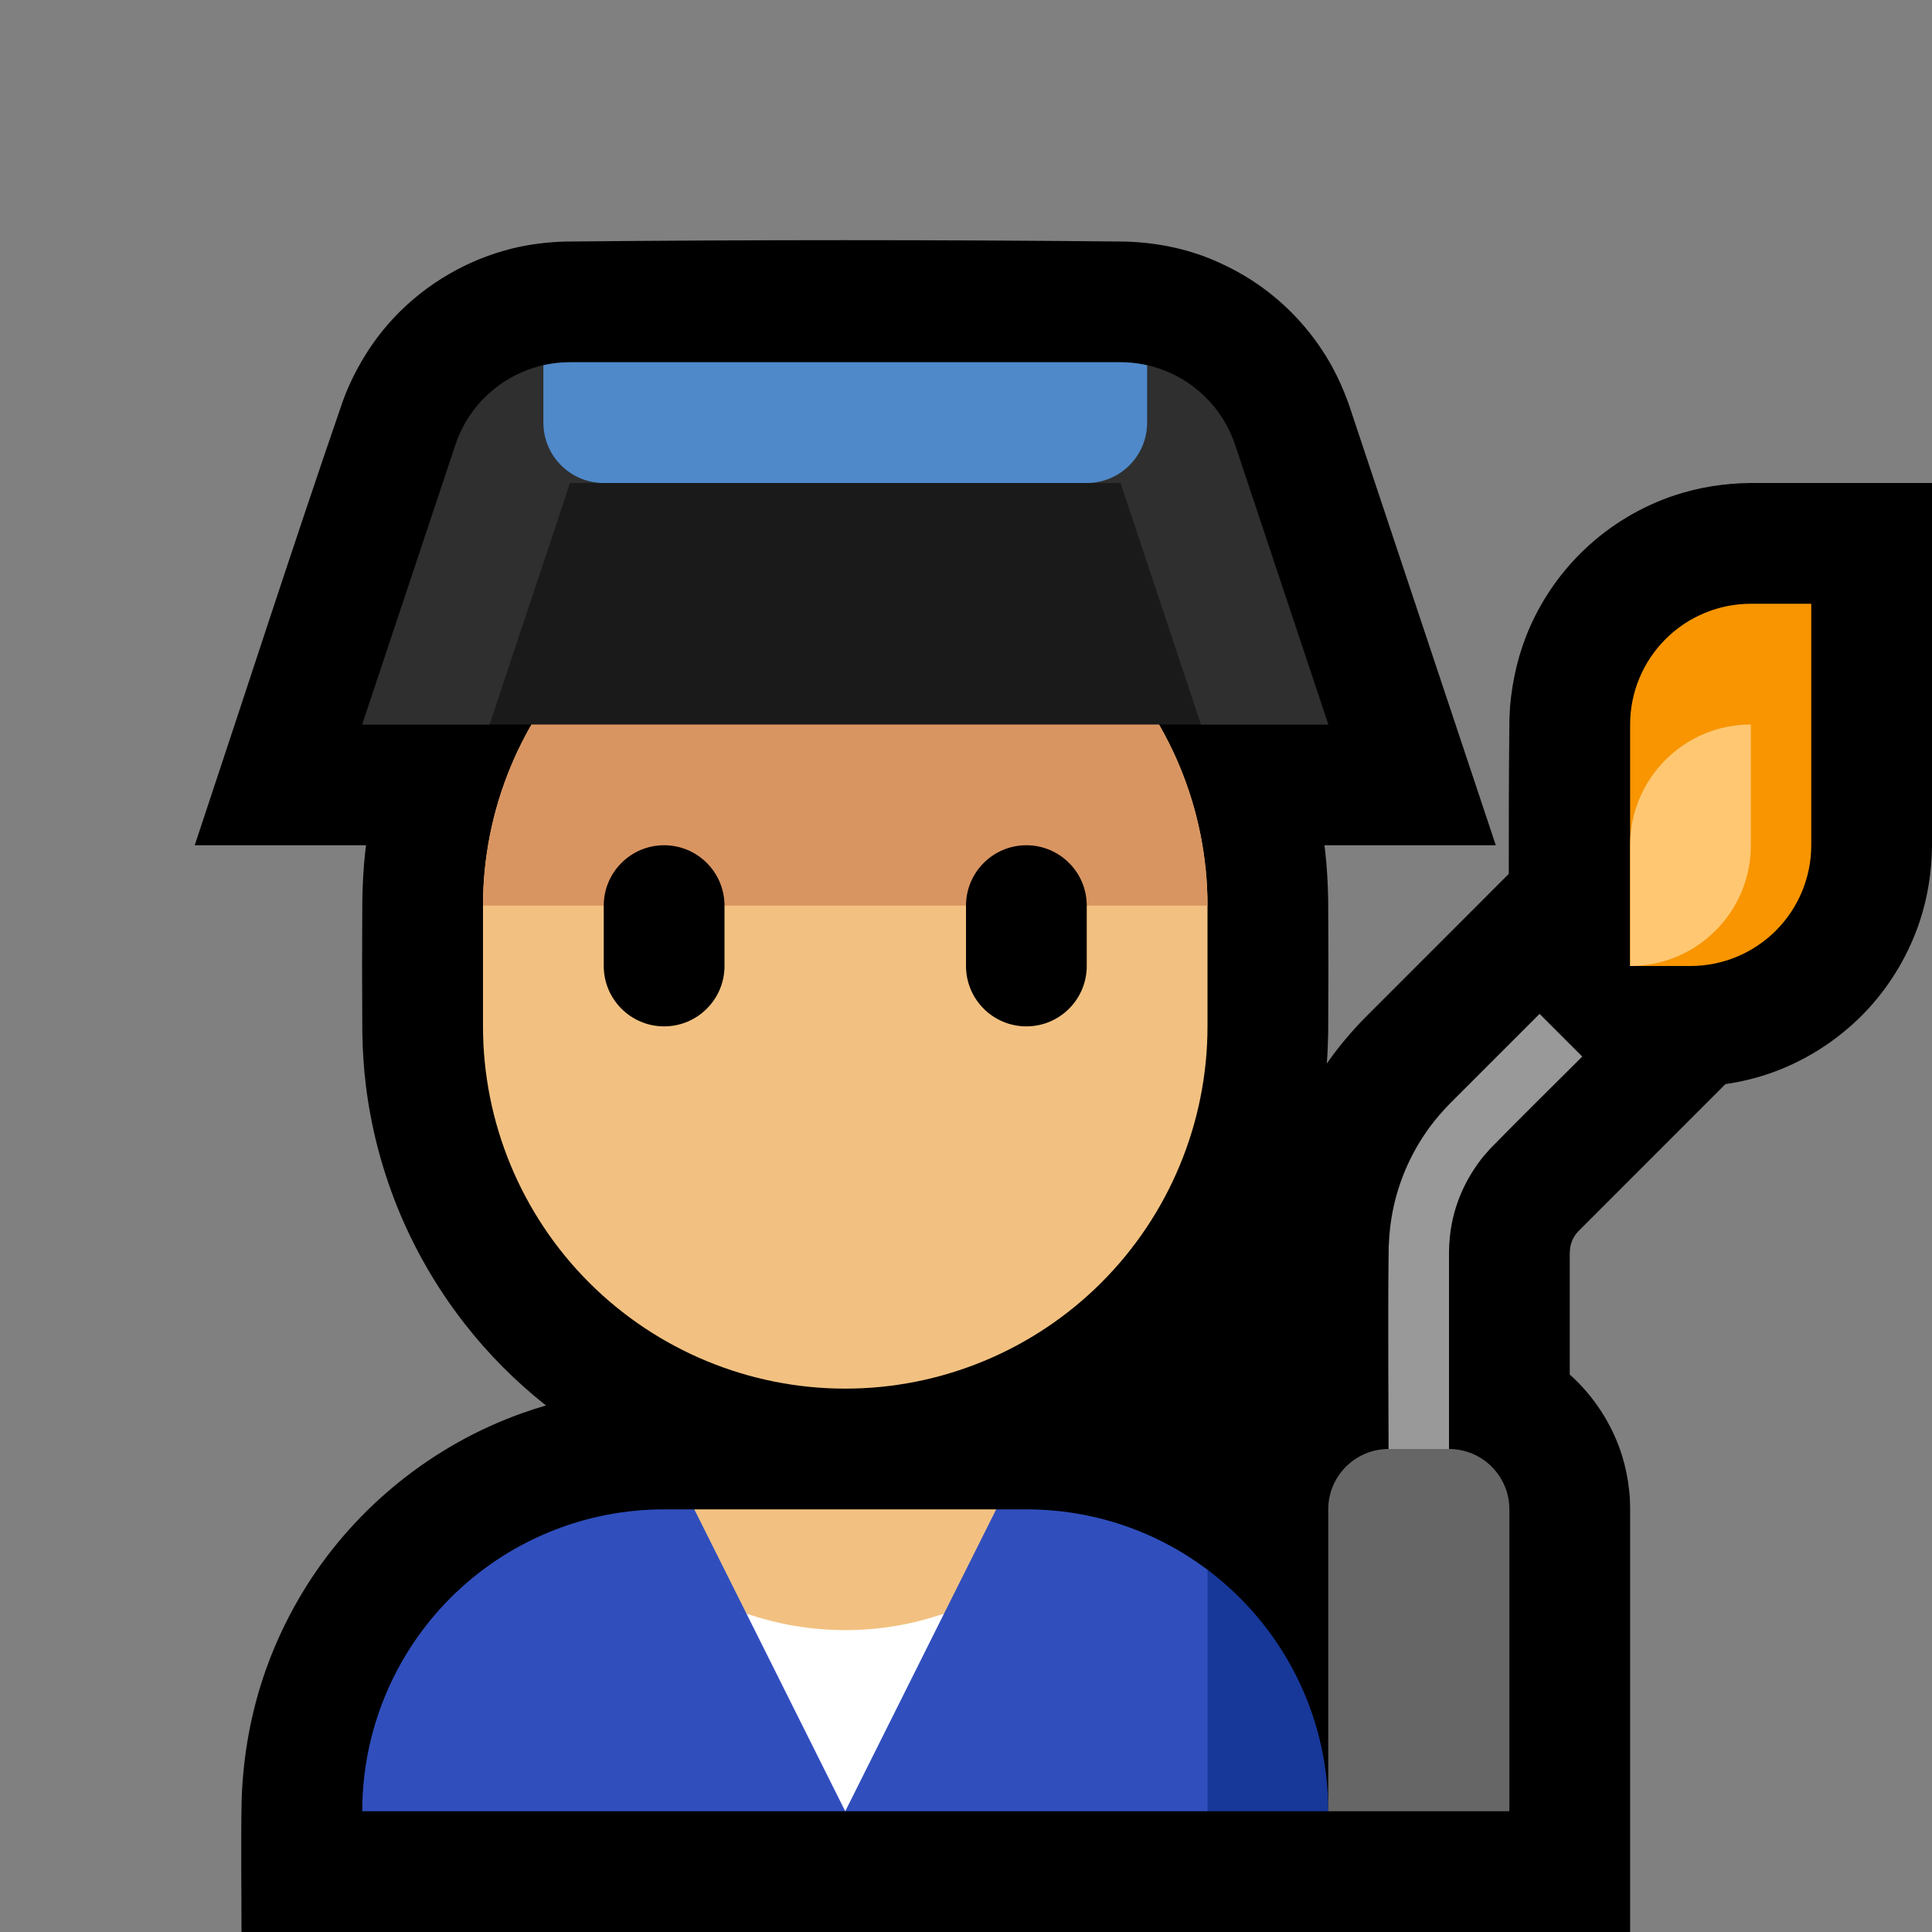 <?xml version="1.0" encoding="UTF-8" standalone="no"?><!DOCTYPE svg PUBLIC "-//W3C//DTD SVG 1.1//EN" "http://www.w3.org/Graphics/SVG/1.1/DTD/svg11.dtd"><svg width="100%" height="100%" viewBox="0 0 32 32" version="1.1" xmlns="http://www.w3.org/2000/svg" xmlns:xlink="http://www.w3.org/1999/xlink" xml:space="preserve" style="fill-rule:evenodd;clip-rule:evenodd;stroke-linejoin:round;stroke-miterlimit:1.414;">
<rect x="0" y="0" width="32" height="32" fill="#808080" stroke="none"/>
<rect id="factory_worker" x="0" y="0" width="32" height="32" style="fill:none;"/><clipPath id="_clip1"><rect x="0" y="0" width="32" height="32"/></clipPath><g clip-path="url(#_clip1)"><g id="outline"><path d="M21.937,14c0.005,0.037 0.009,0.074 0.014,0.111c0.029,0.263 0.043,0.526 0.048,0.79c0.005,0.733 0.005,1.465 0,2.198c-0.003,0.173 -0.01,0.345 -0.023,0.517c0.186,-0.268 0.396,-0.517 0.624,-0.751l2.39,-2.391c-0.001,-0.858 0.001,-1.716 0.011,-2.574c0.004,-0.098 0.004,-0.098 0.01,-0.197c0.04,-0.457 0.145,-0.903 0.332,-1.324c0.212,-0.479 0.52,-0.916 0.9,-1.277c0.426,-0.406 0.942,-0.715 1.5,-0.9c0.403,-0.133 0.821,-0.197 1.245,-0.202l3.012,0c0,2.004 0,4.008 0,6.012c-0.005,0.424 -0.069,0.842 -0.202,1.245c-0.175,0.527 -0.46,1.016 -0.832,1.428c-0.441,0.486 -1,0.86 -1.617,1.081c-0.251,0.09 -0.508,0.152 -0.77,0.19c-0.807,0.807 -1.614,1.615 -2.421,2.422c-0.016,0.016 -0.031,0.031 -0.045,0.048c-0.02,0.026 -0.038,0.053 -0.054,0.081c-0.041,0.08 -0.058,0.162 -0.059,0.251l0,2.008c0.4,0.359 0.704,0.824 0.866,1.343c0.059,0.191 0.099,0.388 0.119,0.586c0.013,0.129 0.012,0.156 0.015,0.28l0,7.025l-23,0c0,-0.725 -0.012,-1.451 0.002,-2.176c0.023,-0.746 0.156,-1.482 0.408,-2.186c0.172,-0.482 0.399,-0.945 0.672,-1.379c0.829,-1.312 2.094,-2.326 3.556,-2.849c0.134,-0.048 0.269,-0.092 0.405,-0.131c-0.504,-0.398 -0.96,-0.856 -1.354,-1.363c-0.461,-0.592 -0.838,-1.248 -1.117,-1.945c-0.254,-0.636 -0.427,-1.305 -0.511,-1.985c-0.037,-0.294 -0.055,-0.59 -0.06,-0.887c-0.005,-0.733 -0.005,-1.465 0,-2.198c0.005,-0.264 0.019,-0.527 0.048,-0.79c0.005,-0.037 0.009,-0.074 0.014,-0.111l-2.838,0c0.816,-2.447 1.607,-4.902 2.448,-7.341c0.027,-0.075 0.056,-0.149 0.087,-0.223c0.188,-0.432 0.442,-0.83 0.765,-1.174c0.53,-0.564 1.222,-0.967 1.974,-1.15c0.283,-0.068 0.571,-0.103 0.862,-0.111c3.093,-0.031 6.185,-0.031 9.278,0c0.501,0.015 0.999,0.111 1.462,0.308c0.281,0.12 0.549,0.267 0.797,0.446c0.482,0.347 0.884,0.803 1.169,1.324c0.102,0.187 0.187,0.381 0.26,0.58l0.023,0.066l2.425,7.275l-2.838,0Z"/></g><g id="emoji"><path d="M20,26c1.214,0.912 2,2.364 2,4l0,0l-2,0l-0.933,-1.929l0.933,-2.071Z" style="fill:#173899;"/><path d="M11.5,25l2,2l0.5,3l-8,0c0,0 0,-0.001 0,-0.002c0,-1.326 0.527,-2.597 1.464,-3.534c0.937,-0.937 2.208,-1.464 3.534,-1.464l0.502,0Zm5,0l0.5,0c1.126,0 2.164,0.372 3,1l0,4l-6,0l0.5,-3.025l2,-1.975Z" style="fill:#304fbd;"/><path d="M14,30l-1.637,-3.275c0.513,0.178 1.064,-0.725 1.637,-0.725c0.573,0 1.124,0.903 1.637,0.725l-1.637,3.275Z" style="fill:#fff;"/><path d="M16.5,25l-0.863,1.725c-0.513,0.178 -1.064,0.275 -1.637,0.275c-0.573,0 -1.124,-0.097 -1.637,-0.275l-0.863,-1.725l5,0Z" style="fill:#F2C181;"/><path d="M20,15c0,-1.591 -0.632,-3.117 -1.757,-4.243c-1.126,-1.125 -2.652,-1.757 -4.243,-1.757c0,0 0,0 0,0c-1.591,0 -3.117,0.632 -4.243,1.757c-1.125,1.126 -1.757,2.652 -1.757,4.243c0,0.663 0,1.337 0,2c0,1.591 0.632,3.117 1.757,4.243c1.126,1.125 2.652,1.757 4.243,1.757c0,0 0,0 0,0c1.591,0 3.117,-0.632 4.243,-1.757c1.125,-1.126 1.757,-2.652 1.757,-4.243c0,-0.663 0,-1.337 0,-2Z" style="fill:#F2C181;"/><clipPath id="_clip2"><path d="M20,15c0,-1.591 -0.632,-3.117 -1.757,-4.243c-1.126,-1.125 -2.652,-1.757 -4.243,-1.757c0,0 0,0 0,0c-1.591,0 -3.117,0.632 -4.243,1.757c-1.125,1.126 -1.757,2.652 -1.757,4.243c0,0.663 0,1.337 0,2c0,1.591 0.632,3.117 1.757,4.243c1.126,1.125 2.652,1.757 4.243,1.757c0,0 0,0 0,0c1.591,0 3.117,-0.632 4.243,-1.757c1.125,-1.126 1.757,-2.652 1.757,-4.243c0,-0.663 0,-1.337 0,-2Z"/></clipPath><g clip-path="url(#_clip2)"><rect x="7" y="10" width="14" height="5" style="fill:#D99561;"/><path d="M18,15c0,-0.552 -0.448,-1 -1,-1c-0.552,0 -1,0.448 -1,1c0,0.322 0,0.678 0,1c0,0.552 0.448,1 1,1c0.552,0 1,-0.448 1,-1c0,-0.322 0,-0.678 0,-1Zm-6,0c0,-0.552 -0.448,-1 -1,-1c-0.552,0 -1,0.448 -1,1c0,0.322 0,0.678 0,1c0,0.552 0.448,1 1,1c0.552,0 1,-0.448 1,-1c0,-0.322 0,-0.678 0,-1Z"/></g><path d="M6,12c0,0 0.954,-2.862 1.544,-4.632c0.272,-0.817 1.037,-1.368 1.898,-1.368c2.308,0 6.808,0 9.116,0c0.861,0 1.626,0.551 1.898,1.368c0.59,1.77 1.544,4.632 1.544,4.632l-16,0Z" style="fill:#1a1a1a;"/><clipPath id="_clip3"><path d="M6,12c0,0 0.954,-2.862 1.544,-4.632c0.272,-0.817 1.037,-1.368 1.898,-1.368c2.308,0 6.808,0 9.116,0c0.861,0 1.626,0.551 1.898,1.368c0.59,1.77 1.544,4.632 1.544,4.632l-16,0Z"/></clipPath><g clip-path="url(#_clip3)"><path d="M18.639,4.001c0.212,0.006 0.422,0.025 0.632,0.063c0.585,0.105 1.144,0.343 1.626,0.691c0.248,0.178 0.473,0.385 0.675,0.614c0.333,0.377 0.582,0.819 0.755,1.29l0.023,0.067l3.425,10.274l-23.55,0c1.149,-3.447 2.263,-6.906 3.448,-10.341c0.028,-0.075 0.056,-0.15 0.087,-0.224c0.189,-0.431 0.442,-0.83 0.765,-1.173c0.53,-0.564 1.222,-0.967 1.974,-1.15c0.283,-0.068 0.571,-0.103 0.862,-0.111c3.093,-0.031 6.185,-0.031 9.278,0Zm-9.188,3.999c-0.004,0 -0.007,-0.002 -0.009,0c-0.003,0.002 -0.003,0.007 -0.004,0.01l-1.663,4.99l12.45,0c-0.554,-1.664 -1.109,-3.327 -1.663,-4.991c-0.002,-0.005 -0.001,-0.007 -0.004,-0.009c-0.003,-0.001 -0.006,0 -0.009,0c-3.033,0 -6.065,0 -9.098,0Z" style="fill:#2f2f2f;fill-rule:nonzero;"/><path d="M19,5l-10,0c0,0 0,1.127 0,2c0,0.552 0.448,1 1,1c1.916,0 6.084,0 8,0c0.552,0 1,-0.448 1,-1c0,-0.873 0,-2 0,-2Z" style="fill:#4f89ca;"/></g><path d="M30,10c0,0 -0.449,0 -1,0c-0.53,0 -1.039,0.211 -1.414,0.586c-0.375,0.375 -0.586,0.884 -0.586,1.414c0,1.745 0,4 0,4c0,0 0.449,0 1,0c0.53,0 1.039,-0.211 1.414,-0.586c0.375,-0.375 0.586,-0.884 0.586,-1.414c0,-1.745 0,-4 0,-4Z" style="fill:#f89500;"/><clipPath id="_clip4"><path d="M30,10c0,0 -0.449,0 -1,0c-0.53,0 -1.039,0.211 -1.414,0.586c-0.375,0.375 -0.586,0.884 -0.586,1.414c0,1.745 0,4 0,4c0,0 0.449,0 1,0c0.53,0 1.039,-0.211 1.414,-0.586c0.375,-0.375 0.586,-0.884 0.586,-1.414c0,-1.745 0,-4 0,-4Z"/></clipPath><g clip-path="url(#_clip4)"><path d="M29,12c0,0 0,0 0,0c-1.105,0 -2,0.895 -2,2c0,1 0,2 0,2c0,0 0,0 0,0c1.105,0 2,-0.895 2,-2c0,-1 0,-2 0,-2Z" style="fill:#ffc772;"/></g><path d="M26.207,17.5c-0.506,0.506 -1.018,1.007 -1.518,1.519c-0.042,0.046 -0.083,0.092 -0.123,0.139c-0.256,0.321 -0.437,0.692 -0.517,1.095c-0.033,0.163 -0.047,0.327 -0.049,0.493l0,3.754l-1,0c0,-1.281 -0.015,-2.563 0.001,-3.844c0.009,-0.231 0.034,-0.458 0.085,-0.683c0.106,-0.473 0.312,-0.923 0.601,-1.313c0.102,-0.138 0.216,-0.267 0.336,-0.39l1.477,-1.477c0.236,0.236 0.471,0.471 0.707,0.707Z" style="fill:#999;fill-rule:nonzero;"/><path d="M25,25c0,-0.552 -0.448,-1 -1,-1c-0.322,0 -0.678,0 -1,0c-0.552,0 -1,0.448 -1,1c0,1.707 0,5 0,5l3,0c0,0 0,-3.293 0,-5Z" style="fill:#666;"/></g></g></svg>